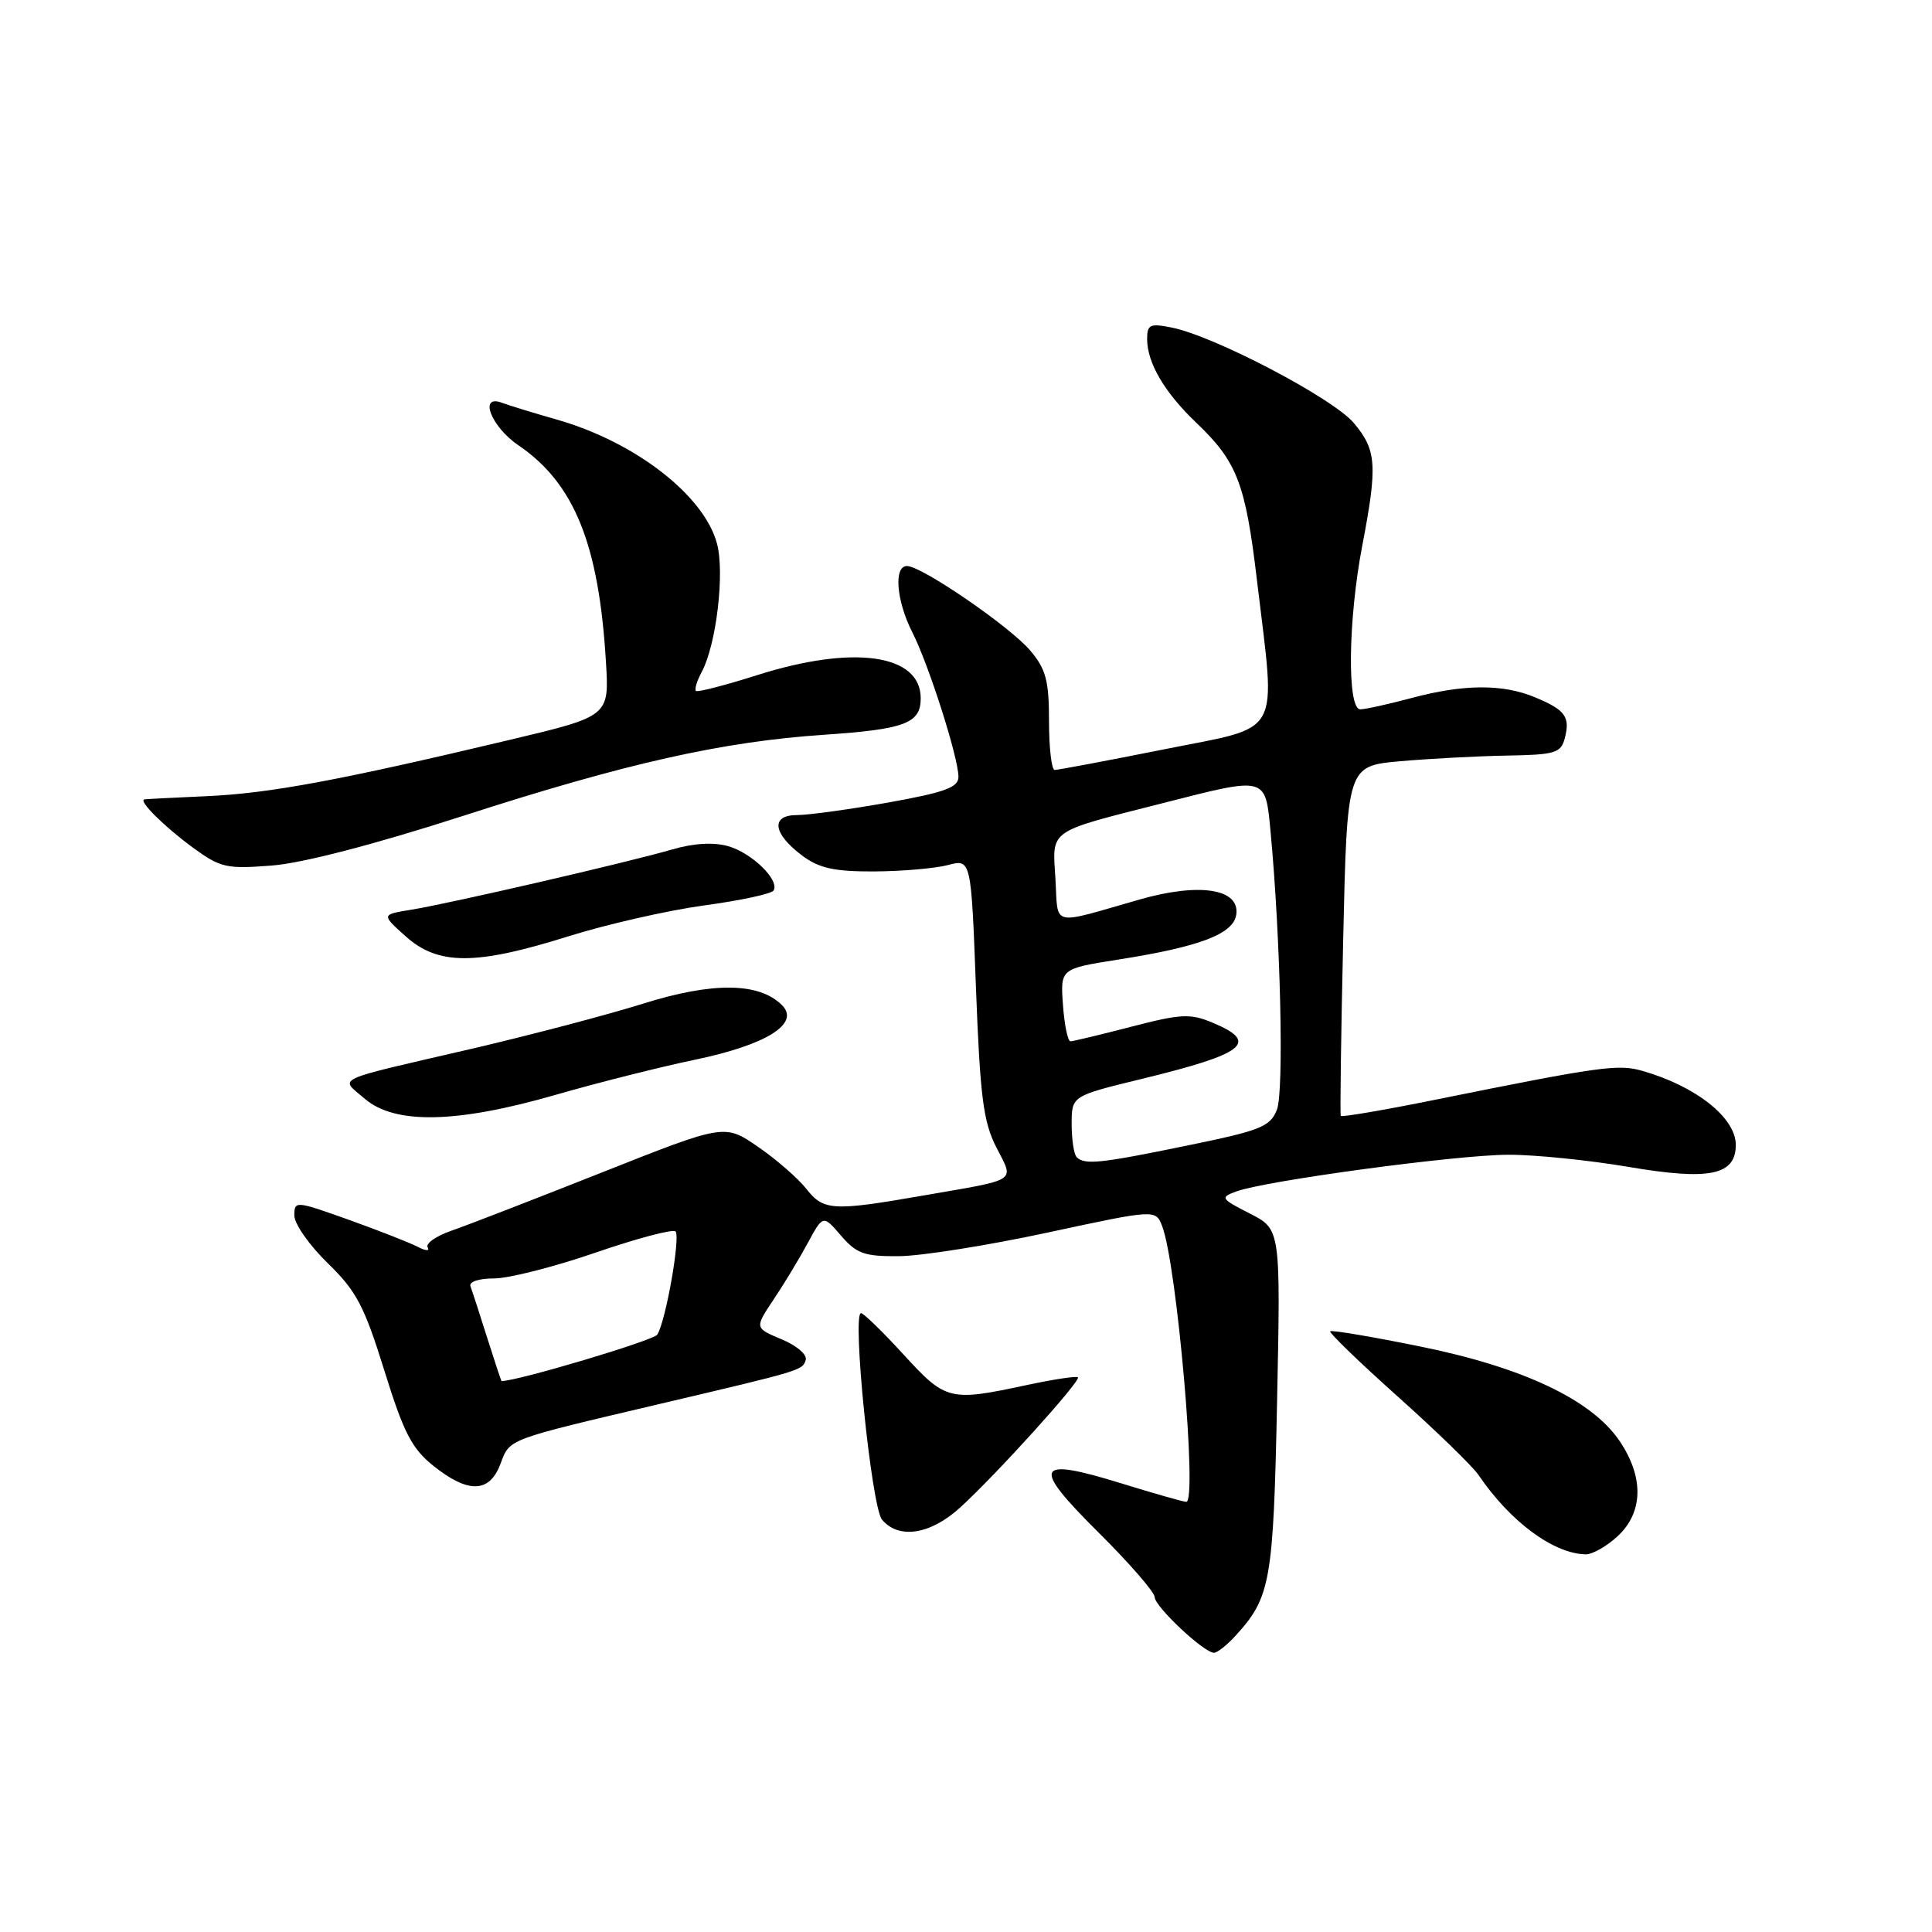 <?xml version="1.0" encoding="UTF-8" standalone="no"?>
<!DOCTYPE svg PUBLIC "-//W3C//DTD SVG 1.1//EN" "http://www.w3.org/Graphics/SVG/1.1/DTD/svg11.dtd" >
<svg xmlns="http://www.w3.org/2000/svg" xmlns:xlink="http://www.w3.org/1999/xlink" version="1.1" viewBox="0 0 256 256">
 <g >
 <path fill="currentColor"
d=" M 163.71 216.75 C 168.36 211.66 168.73 209.60 169.22 185.69 C 169.69 162.88 169.69 162.88 165.61 160.80 C 161.75 158.83 161.65 158.67 163.80 157.88 C 167.65 156.45 193.14 153.01 199.88 153.01 C 203.38 153.00 210.52 153.73 215.73 154.61 C 226.51 156.45 230.00 155.74 230.00 151.70 C 230.00 148.11 224.73 143.93 217.64 141.90 C 214.42 140.97 212.06 141.30 190.19 145.72 C 183.42 147.09 177.78 148.05 177.66 147.86 C 177.55 147.66 177.69 137.15 177.98 124.50 C 178.50 101.50 178.50 101.50 185.50 100.87 C 189.35 100.53 195.71 100.19 199.63 100.12 C 206.06 100.01 206.82 99.79 207.34 97.83 C 208.08 94.98 207.43 94.08 203.41 92.40 C 199.13 90.61 193.92 90.64 187.00 92.50 C 183.97 93.31 180.94 93.98 180.25 93.99 C 178.48 94.00 178.62 82.16 180.50 72.34 C 182.55 61.64 182.41 59.64 179.38 56.04 C 176.63 52.77 160.89 44.52 155.25 43.40 C 152.38 42.83 152.00 43.00 152.00 44.92 C 152.00 48.07 154.30 52.00 158.50 56.00 C 163.92 61.17 165.03 64.03 166.55 76.86 C 169.07 98.03 170.13 96.10 154.25 99.29 C 146.69 100.80 140.16 102.03 139.75 102.02 C 139.34 102.01 139.00 99.11 139.00 95.58 C 139.00 90.20 138.60 88.67 136.52 86.21 C 133.86 83.05 122.13 75.00 120.18 75.00 C 118.39 75.00 118.77 79.62 120.89 83.79 C 123.07 88.08 127.00 100.40 127.00 102.94 C 127.00 104.34 125.21 104.99 117.69 106.34 C 112.57 107.25 107.14 108.00 105.62 108.00 C 102.07 108.00 102.39 110.46 106.32 113.39 C 108.55 115.05 110.56 115.49 115.82 115.47 C 119.49 115.45 123.89 115.07 125.59 114.63 C 128.68 113.81 128.68 113.81 129.32 130.92 C 129.87 145.34 130.29 148.65 132.02 152.03 C 134.39 156.68 135.10 156.20 122.36 158.41 C 110.29 160.51 109.13 160.44 106.82 157.50 C 105.73 156.12 102.86 153.62 100.43 151.95 C 96.01 148.91 96.01 148.91 79.75 155.36 C 70.81 158.90 61.84 162.38 59.80 163.08 C 57.77 163.79 56.36 164.78 56.67 165.28 C 56.99 165.79 56.40 165.76 55.37 165.22 C 54.34 164.68 50.24 163.07 46.25 161.64 C 39.17 159.11 39.00 159.09 39.00 161.06 C 39.00 162.17 40.99 165.01 43.42 167.37 C 47.22 171.06 48.27 173.05 50.92 181.58 C 53.49 189.87 54.57 191.95 57.45 194.25 C 62.05 197.92 64.86 197.84 66.31 193.98 C 67.59 190.61 66.95 190.85 87.50 186.01 C 106.33 181.58 106.30 181.59 106.76 180.22 C 106.99 179.52 105.60 178.31 103.58 177.47 C 99.99 175.97 99.99 175.97 102.48 172.23 C 103.86 170.18 105.90 166.80 107.02 164.73 C 109.06 160.96 109.06 160.96 111.44 163.73 C 113.51 166.13 114.54 166.49 119.16 166.45 C 122.10 166.42 130.94 165.02 138.82 163.32 C 153.14 160.24 153.14 160.24 154.00 162.49 C 155.95 167.62 158.69 199.00 157.19 199.00 C 156.81 199.00 152.93 197.90 148.57 196.55 C 137.13 193.02 136.59 194.15 145.51 203.01 C 149.63 207.10 153.00 210.98 153.00 211.62 C 153.00 212.87 159.53 219.00 160.86 219.00 C 161.30 219.00 162.58 217.99 163.71 216.75 Z  M 214.35 203.55 C 217.76 200.39 217.84 195.71 214.59 190.92 C 210.90 185.48 201.82 181.18 188.20 178.42 C 181.82 177.12 176.45 176.22 176.26 176.40 C 176.08 176.59 180.10 180.48 185.21 185.05 C 190.32 189.62 195.13 194.29 195.90 195.43 C 200.10 201.62 205.82 205.86 210.10 205.96 C 210.99 205.98 212.90 204.90 214.35 203.55 Z  M 127.23 199.75 C 132.02 195.39 143.27 182.94 142.83 182.50 C 142.64 182.31 139.56 182.77 135.99 183.54 C 125.81 185.72 125.33 185.60 119.74 179.50 C 116.97 176.47 114.43 174.00 114.09 174.00 C 112.87 174.00 115.48 199.70 116.87 201.36 C 119.08 204.00 123.29 203.35 127.23 199.75 Z  M 73.59 145.08 C 79.14 143.48 87.46 141.38 92.09 140.42 C 101.58 138.44 106.06 135.63 103.62 133.19 C 100.59 130.16 94.45 130.09 85.21 132.99 C 80.41 134.49 70.19 137.18 62.50 138.97 C 43.73 143.32 45.01 142.72 48.31 145.57 C 52.29 149.02 60.49 148.86 73.59 145.08 Z  M 75.24 124.09 C 80.33 122.49 88.44 120.64 93.26 119.98 C 98.07 119.33 102.23 118.44 102.50 118.00 C 103.34 116.63 99.63 113.01 96.48 112.12 C 94.52 111.57 91.89 111.73 88.98 112.58 C 83.11 114.29 59.61 119.71 54.51 120.54 C 50.52 121.18 50.52 121.18 53.78 124.09 C 58.06 127.92 63.04 127.92 75.24 124.09 Z  M 61.48 108.07 C 83.00 101.12 95.72 98.27 109.19 97.36 C 119.93 96.63 122.00 95.85 122.00 92.52 C 122.00 86.67 113.07 85.41 100.33 89.46 C 96.07 90.81 92.42 91.75 92.21 91.55 C 92.01 91.34 92.35 90.21 92.98 89.04 C 94.92 85.42 96.05 75.90 95.00 72.01 C 93.28 65.62 84.14 58.55 73.79 55.60 C 70.64 54.70 67.38 53.70 66.54 53.38 C 63.39 52.17 65.05 56.53 68.69 59.00 C 76.10 64.05 79.36 72.11 80.29 87.70 C 80.73 94.90 80.73 94.90 67.61 98.02 C 45.04 103.39 35.76 105.12 27.50 105.49 C 23.10 105.69 19.33 105.88 19.13 105.92 C 18.30 106.09 21.73 109.50 25.50 112.27 C 29.20 114.98 29.99 115.16 36.00 114.69 C 40.07 114.38 49.61 111.90 61.48 108.07 Z  M 64.55 177.25 C 63.56 174.09 62.56 171.03 62.34 170.45 C 62.11 169.84 63.42 169.40 65.47 169.40 C 67.41 169.40 73.47 167.86 78.94 165.97 C 84.40 164.09 89.16 162.83 89.51 163.17 C 90.19 163.86 88.23 175.01 87.10 176.84 C 86.62 177.62 68.58 183.00 66.46 183.00 C 66.41 183.00 65.55 180.41 64.55 177.25 Z  M 142.67 153.33 C 142.30 152.97 142.00 150.99 142.00 148.95 C 142.00 145.22 142.00 145.22 151.25 142.97 C 165.04 139.62 166.92 138.12 160.67 135.51 C 157.72 134.27 156.48 134.34 149.92 136.04 C 145.84 137.10 142.21 137.97 141.85 137.98 C 141.49 137.99 141.04 135.83 140.85 133.18 C 140.50 128.36 140.50 128.36 148.17 127.15 C 158.99 125.45 163.43 123.76 163.81 121.20 C 164.32 117.76 158.94 116.92 151.00 119.19 C 139.03 122.61 140.24 122.91 139.85 116.46 C 139.44 109.82 138.71 110.33 154.00 106.44 C 167.95 102.88 167.65 102.80 168.36 110.25 C 169.68 124.30 170.15 144.60 169.20 147.03 C 168.32 149.29 167.08 149.79 157.36 151.78 C 145.76 154.17 143.72 154.38 142.67 153.33 Z "/>
</g>
</svg>